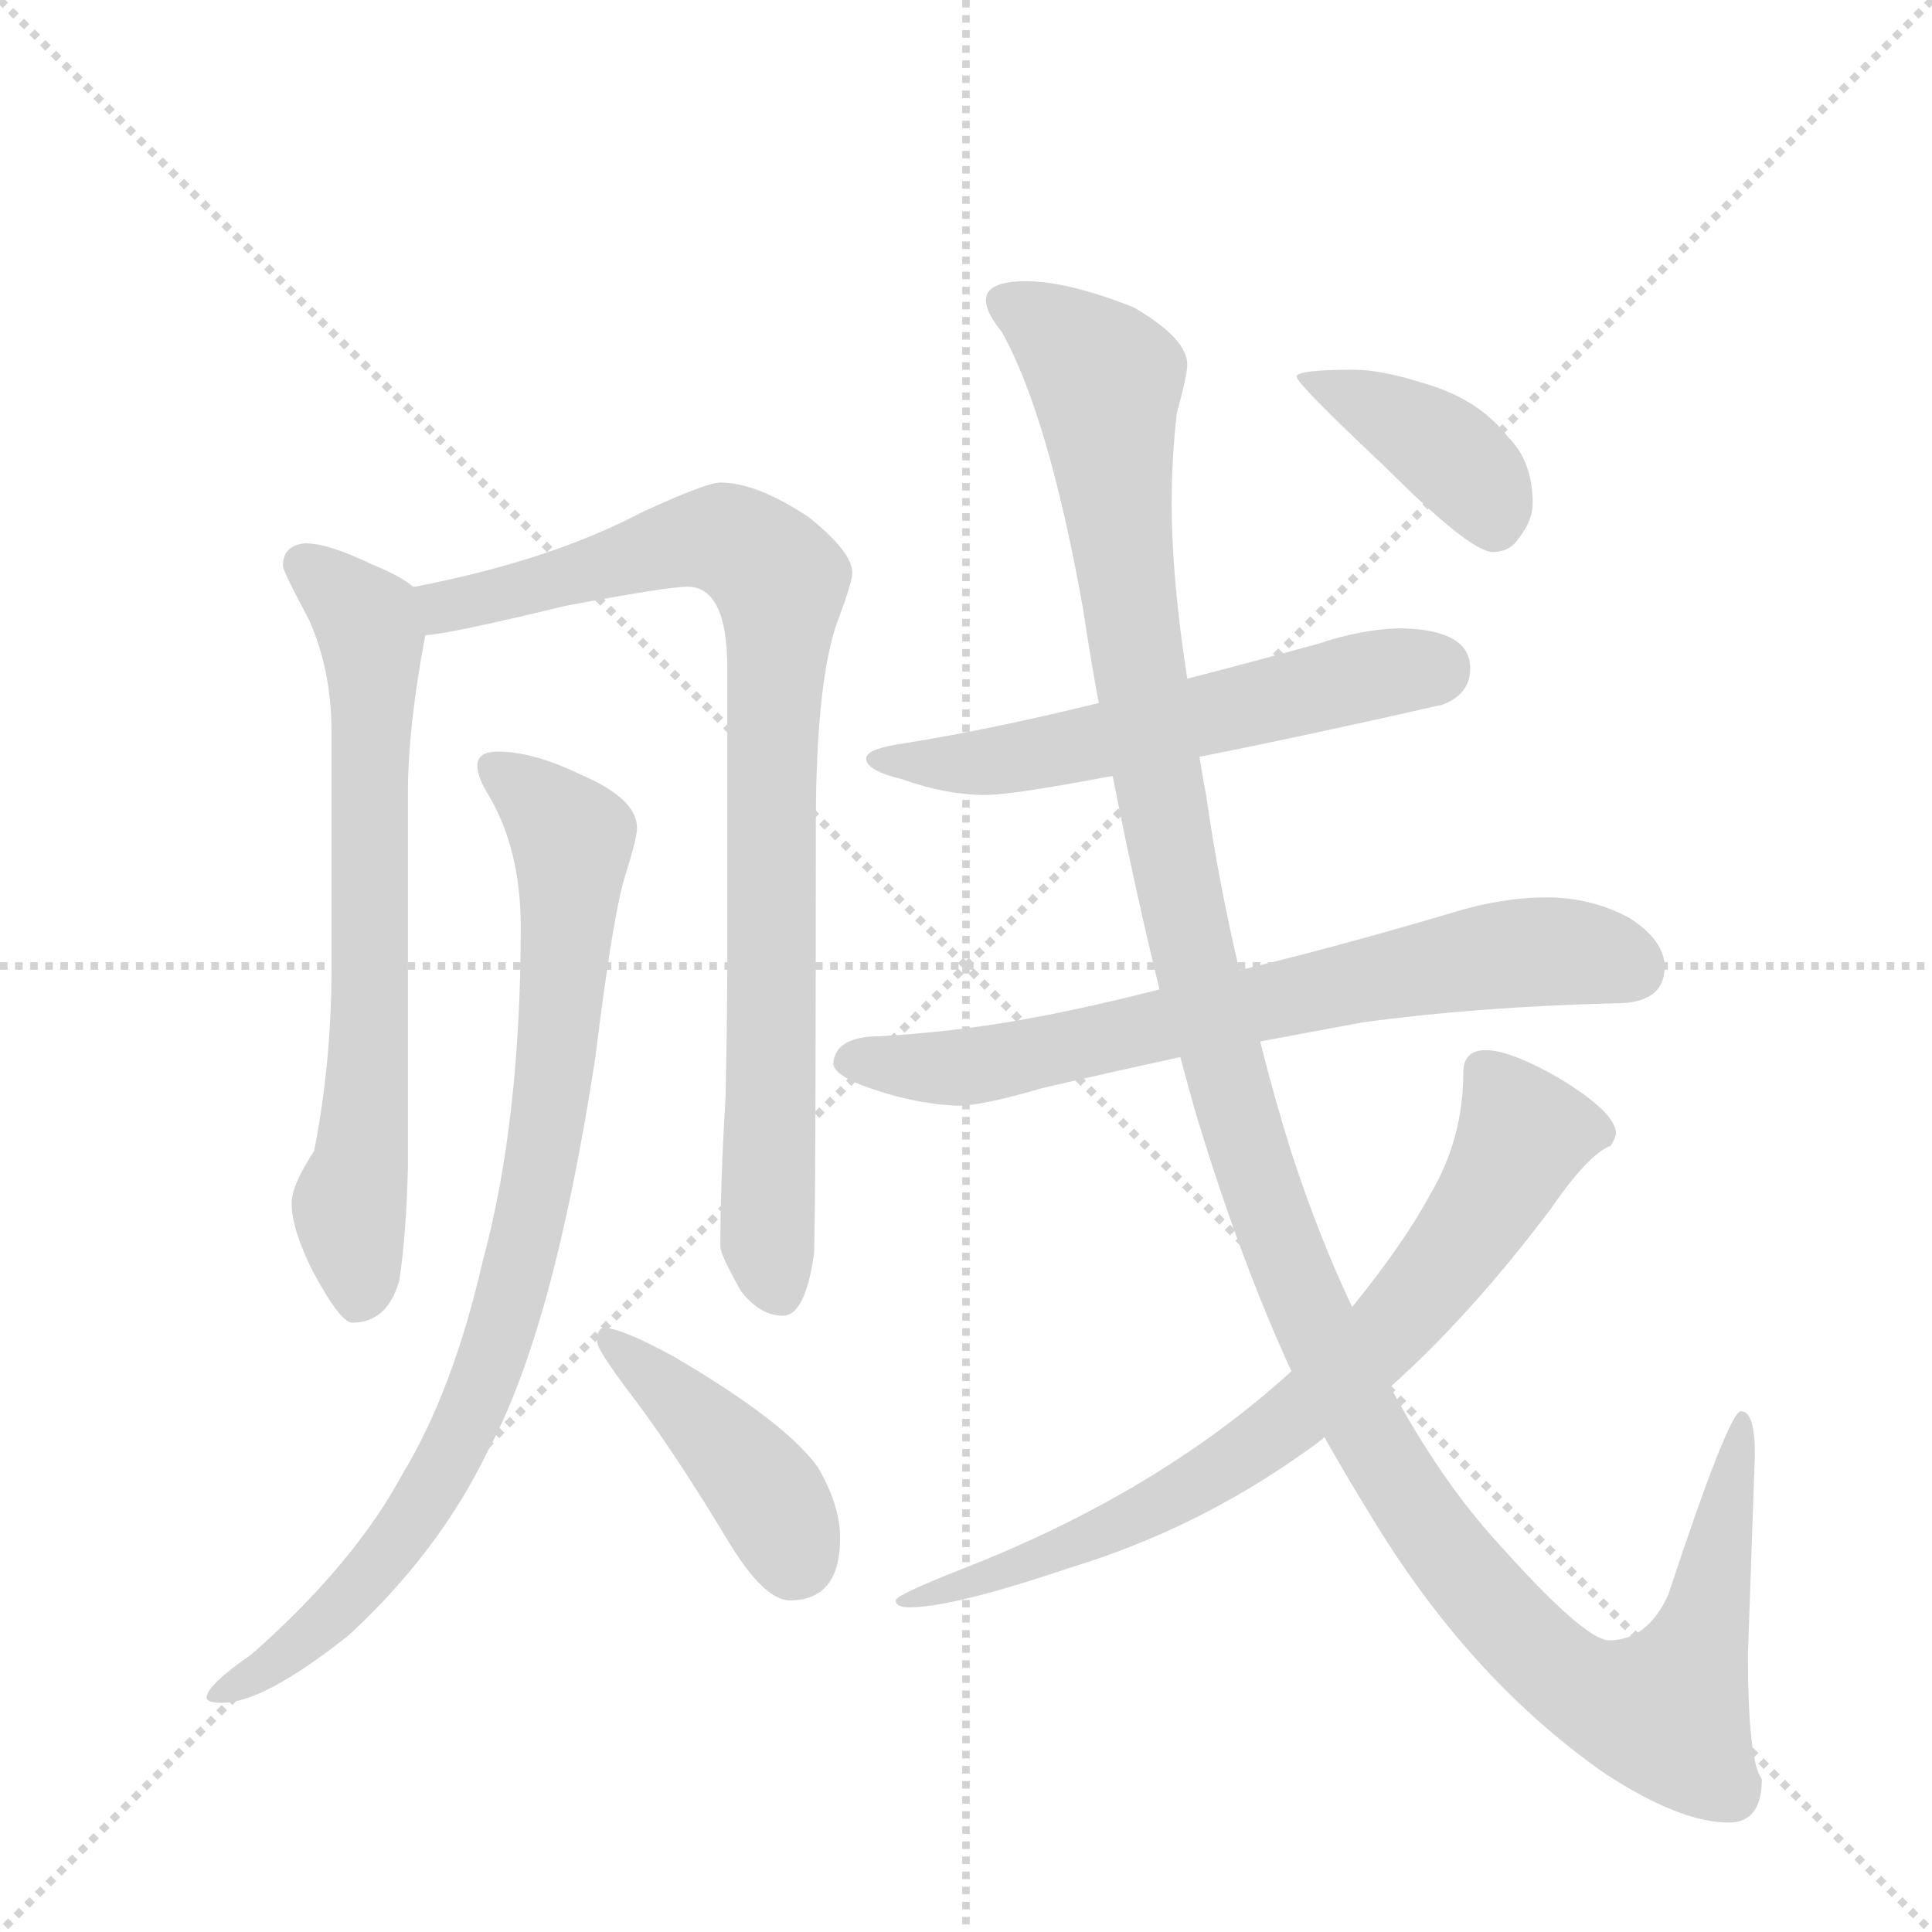 <svg version="1.1" viewBox="0 0 1024 1024" xmlns="http://www.w3.org/2000/svg">
  <g stroke="lightgray" stroke-dasharray="1,1" stroke-width="1" transform="scale(4, 4)">
    <line x1="0" y1="0" x2="256" y2="256"></line>
    <line x1="256" y1="0" x2="0" y2="256"></line>
    <line x1="128" y1="0" x2="128" y2="256"></line>
    <line x1="0" y1="128" x2="256" y2="128"></line>
  </g>
  <g transform="scale(0.92, -0.92) translate(60, -900)">
    <style type="text/css">
      
        @keyframes keyframes0 {
          from {
            stroke: blue;
            stroke-dashoffset: 700;
            stroke-width: 128;
          }
          69% {
            animation-timing-function: step-end;
            stroke: blue;
            stroke-dashoffset: 0;
            stroke-width: 128;
          }
          to {
            stroke: black;
            stroke-width: 1024;
          }
        }
        #make-me-a-hanzi-animation-0 {
          animation: keyframes0 0.82s both;
          animation-delay: 0s;
          animation-timing-function: linear;
        }
      
        @keyframes keyframes1 {
          from {
            stroke: blue;
            stroke-dashoffset: 884;
            stroke-width: 128;
          }
          74% {
            animation-timing-function: step-end;
            stroke: blue;
            stroke-dashoffset: 0;
            stroke-width: 128;
          }
          to {
            stroke: black;
            stroke-width: 1024;
          }
        }
        #make-me-a-hanzi-animation-1 {
          animation: keyframes1 0.969s both;
          animation-delay: 0.82s;
          animation-timing-function: linear;
        }
      
        @keyframes keyframes2 {
          from {
            stroke: blue;
            stroke-dashoffset: 878;
            stroke-width: 128;
          }
          74% {
            animation-timing-function: step-end;
            stroke: blue;
            stroke-dashoffset: 0;
            stroke-width: 128;
          }
          to {
            stroke: black;
            stroke-width: 1024;
          }
        }
        #make-me-a-hanzi-animation-2 {
          animation: keyframes2 0.965s both;
          animation-delay: 1.789s;
          animation-timing-function: linear;
        }
      
        @keyframes keyframes3 {
          from {
            stroke: blue;
            stroke-dashoffset: 423;
            stroke-width: 128;
          }
          58% {
            animation-timing-function: step-end;
            stroke: blue;
            stroke-dashoffset: 0;
            stroke-width: 128;
          }
          to {
            stroke: black;
            stroke-width: 1024;
          }
        }
        #make-me-a-hanzi-animation-3 {
          animation: keyframes3 0.594s both;
          animation-delay: 2.754s;
          animation-timing-function: linear;
        }
      
        @keyframes keyframes4 {
          from {
            stroke: blue;
            stroke-dashoffset: 584;
            stroke-width: 128;
          }
          66% {
            animation-timing-function: step-end;
            stroke: blue;
            stroke-dashoffset: 0;
            stroke-width: 128;
          }
          to {
            stroke: black;
            stroke-width: 1024;
          }
        }
        #make-me-a-hanzi-animation-4 {
          animation: keyframes4 0.725s both;
          animation-delay: 3.348s;
          animation-timing-function: linear;
        }
      
        @keyframes keyframes5 {
          from {
            stroke: blue;
            stroke-dashoffset: 715;
            stroke-width: 128;
          }
          70% {
            animation-timing-function: step-end;
            stroke: blue;
            stroke-dashoffset: 0;
            stroke-width: 128;
          }
          to {
            stroke: black;
            stroke-width: 1024;
          }
        }
        #make-me-a-hanzi-animation-5 {
          animation: keyframes5 0.832s both;
          animation-delay: 4.073s;
          animation-timing-function: linear;
        }
      
        @keyframes keyframes6 {
          from {
            stroke: blue;
            stroke-dashoffset: 1380;
            stroke-width: 128;
          }
          82% {
            animation-timing-function: step-end;
            stroke: blue;
            stroke-dashoffset: 0;
            stroke-width: 128;
          }
          to {
            stroke: black;
            stroke-width: 1024;
          }
        }
        #make-me-a-hanzi-animation-6 {
          animation: keyframes6 1.373s both;
          animation-delay: 4.905s;
          animation-timing-function: linear;
        }
      
        @keyframes keyframes7 {
          from {
            stroke: blue;
            stroke-dashoffset: 763;
            stroke-width: 128;
          }
          71% {
            animation-timing-function: step-end;
            stroke: blue;
            stroke-dashoffset: 0;
            stroke-width: 128;
          }
          to {
            stroke: black;
            stroke-width: 1024;
          }
        }
        #make-me-a-hanzi-animation-7 {
          animation: keyframes7 0.871s both;
          animation-delay: 6.278s;
          animation-timing-function: linear;
        }
      
        @keyframes keyframes8 {
          from {
            stroke: blue;
            stroke-dashoffset: 401;
            stroke-width: 128;
          }
          57% {
            animation-timing-function: step-end;
            stroke: blue;
            stroke-dashoffset: 0;
            stroke-width: 128;
          }
          to {
            stroke: black;
            stroke-width: 1024;
          }
        }
        #make-me-a-hanzi-animation-8 {
          animation: keyframes8 0.576s both;
          animation-delay: 7.149s;
          animation-timing-function: linear;
        }
      
    </style>
    
      <path d="M 116 587 Q 103 586 103 574 Q 103 571 118 543 Q 131 514 131 478 L 131 343 Q 131 288 121 237 Q 108 217 108 207 Q 108 192 120 168 Q 136 138 143 138 Q 163 138 170 162 Q 174 188 175 227 L 175 443 Q 175 481 185 534 C 189 555 189 555 178 562 Q 171 568 154 575 Q 129 587 116 587 Z" fill="lightgray"></path>
    
      <path d="M 185 534 Q 200 535 266 551 Q 325 562 336 562 Q 359 562 359 515 L 359 351 Q 359 313 358 268 Q 355 218 355 182 Q 355 177 367 156 Q 378 142 391 142 Q 404 142 409 178 Q 410 205 410 424 Q 410 512 424 546 Q 431 565 431 570 Q 431 582 406 602 Q 376 622 355 622 Q 347 622 310 605 Q 257 577 179 562 L 178 562 C 149 556 155 529 185 534 Z" fill="lightgray"></path>
    
      <path d="M 227 467 Q 215 467 215 459 Q 215 452 222 441 Q 240 410 240 366 Q 240 254 218 173 Q 201 99 172 51 Q 144 -1 85 -53 Q 59 -71 59 -78 Q 59 -81 68 -81 Q 92 -81 141 -42 Q 193 6 221 64 Q 259 134 283 291 Q 293 372 300 395 Q 307 417 307 423 Q 307 440 274 454 Q 247 467 227 467 Z" fill="lightgray"></path>
    
      <path d="M 288 135 Q 284 135 284 127 Q 284 122 307 92 Q 330 61 359 13 Q 380 -22 395 -22 Q 424 -22 424 14 Q 424 33 411 55 Q 392 81 329 118 Q 298 135 288 135 Z" fill="lightgray"></path>
    
      <path d="M 748 538 Q 726 538 699 529 Q 659 518 624 509 L 573 495 Q 508 479 456 471 Q 439 468 439 463 Q 439 456 460 451 Q 485 442 508 442 Q 523 442 581 453 L 631 464 Q 687 475 771 494 Q 787 500 787 515 Q 787 537 748 538 Z" fill="lightgray"></path>
    
      <path d="M 608 330 Q 573 321 542 315 Q 497 306 447 303 Q 421 303 420 287 Q 421 281 436 275 Q 465 264 492 263 Q 506 263 540 273 Q 574 281 620 291 L 666 300 Q 693 305 725 311 Q 791 320 871 322 Q 899 322 899 343 Q 899 358 879 371 Q 857 383 831 383 Q 805 383 776 374 Q 712 355 654 341 L 608 330 Z" fill="lightgray"></path>
    
      <path d="M 624 509 Q 615 567 615 610 Q 615 636 618 662 Q 624 684 624 690 Q 624 705 593 723 Q 555 738 531 738 Q 508 738 508 727 Q 508 720 517 709 Q 544 661 564 549 Q 568 522 573 495 L 581 453 Q 594 387 608 330 L 620 291 Q 625 272 630 255 Q 655 173 684 110 L 703 72 Q 716 49 729 28 Q 786 -67 865 -122 Q 908 -150 936 -150 Q 955 -150 955 -125 Q 947 -114 947 -53 L 951 62 Q 951 87 943 87 Q 936 87 901 -19 Q 889 -45 867 -45 Q 853 -45 803 11 Q 770 47 741 101 L 719 147 Q 700 187 684 236 Q 674 268 666 300 L 654 341 Q 642 392 635 441 Q 633 452 631 464 L 624 509 Z" fill="lightgray"></path>
    
      <path d="M 684 110 Q 607 40 494 -4 Q 456 -19 456 -22 Q 456 -26 464 -26 Q 489 -26 557 -3 Q 629 19 691 63 Q 697 67 703 72 L 741 101 Q 787 142 833 203 Q 855 235 868 240 Q 871 245 871 247 Q 871 259 838 279 Q 810 295 796 295 Q 783 295 783 282 Q 783 244 764 212 Q 749 184 719 147 L 684 110 Z" fill="lightgray"></path>
    
      <path d="M 720 687 Q 687 687 687 683 Q 687 679 738 631 Q 787 582 800 582 Q 810 582 815 590 Q 823 600 823 610 Q 823 634 809 648 Q 792 670 761 679 Q 736 687 720 687 Z" fill="lightgray"></path>
    
    
      <clipPath id="make-me-a-hanzi-clip-0">
        <path d="M 116 587 Q 103 586 103 574 Q 103 571 118 543 Q 131 514 131 478 L 131 343 Q 131 288 121 237 Q 108 217 108 207 Q 108 192 120 168 Q 136 138 143 138 Q 163 138 170 162 Q 174 188 175 227 L 175 443 Q 175 481 185 534 C 189 555 189 555 178 562 Q 171 568 154 575 Q 129 587 116 587 Z"></path>
      </clipPath>
      <path clip-path="url(#make-me-a-hanzi-clip-0)" d="M 114 575 L 151 543 L 155 530 L 153 296 L 149 235 L 141 205 L 146 150" fill="none" id="make-me-a-hanzi-animation-0" stroke-dasharray="572 1144" stroke-linecap="round"></path>
    
      <clipPath id="make-me-a-hanzi-clip-1">
        <path d="M 185 534 Q 200 535 266 551 Q 325 562 336 562 Q 359 562 359 515 L 359 351 Q 359 313 358 268 Q 355 218 355 182 Q 355 177 367 156 Q 378 142 391 142 Q 404 142 409 178 Q 410 205 410 424 Q 410 512 424 546 Q 431 565 431 570 Q 431 582 406 602 Q 376 622 355 622 Q 347 622 310 605 Q 257 577 179 562 L 178 562 C 149 556 155 529 185 534 Z"></path>
      </clipPath>
      <path clip-path="url(#make-me-a-hanzi-clip-1)" d="M 187 542 L 196 551 L 344 589 L 363 588 L 390 565 L 382 228 L 388 157" fill="none" id="make-me-a-hanzi-animation-1" stroke-dasharray="756 1512" stroke-linecap="round"></path>
    
      <clipPath id="make-me-a-hanzi-clip-2">
        <path d="M 227 467 Q 215 467 215 459 Q 215 452 222 441 Q 240 410 240 366 Q 240 254 218 173 Q 201 99 172 51 Q 144 -1 85 -53 Q 59 -71 59 -78 Q 59 -81 68 -81 Q 92 -81 141 -42 Q 193 6 221 64 Q 259 134 283 291 Q 293 372 300 395 Q 307 417 307 423 Q 307 440 274 454 Q 247 467 227 467 Z"></path>
      </clipPath>
      <path clip-path="url(#make-me-a-hanzi-clip-2)" d="M 225 457 L 248 441 L 270 414 L 258 264 L 229 133 L 196 54 L 165 7 L 125 -37 L 64 -77" fill="none" id="make-me-a-hanzi-animation-2" stroke-dasharray="750 1500" stroke-linecap="round"></path>
    
      <clipPath id="make-me-a-hanzi-clip-3">
        <path d="M 288 135 Q 284 135 284 127 Q 284 122 307 92 Q 330 61 359 13 Q 380 -22 395 -22 Q 424 -22 424 14 Q 424 33 411 55 Q 392 81 329 118 Q 298 135 288 135 Z"></path>
      </clipPath>
      <path clip-path="url(#make-me-a-hanzi-clip-3)" d="M 291 128 L 378 44 L 398 2" fill="none" id="make-me-a-hanzi-animation-3" stroke-dasharray="295 590" stroke-linecap="round"></path>
    
      <clipPath id="make-me-a-hanzi-clip-4">
        <path d="M 748 538 Q 726 538 699 529 Q 659 518 624 509 L 573 495 Q 508 479 456 471 Q 439 468 439 463 Q 439 456 460 451 Q 485 442 508 442 Q 523 442 581 453 L 631 464 Q 687 475 771 494 Q 787 500 787 515 Q 787 537 748 538 Z"></path>
      </clipPath>
      <path clip-path="url(#make-me-a-hanzi-clip-4)" d="M 444 462 L 519 462 L 766 515" fill="none" id="make-me-a-hanzi-animation-4" stroke-dasharray="456 912" stroke-linecap="round"></path>
    
      <clipPath id="make-me-a-hanzi-clip-5">
        <path d="M 608 330 Q 573 321 542 315 Q 497 306 447 303 Q 421 303 420 287 Q 421 281 436 275 Q 465 264 492 263 Q 506 263 540 273 Q 574 281 620 291 L 666 300 Q 693 305 725 311 Q 791 320 871 322 Q 899 322 899 343 Q 899 358 879 371 Q 857 383 831 383 Q 805 383 776 374 Q 712 355 654 341 L 608 330 Z"></path>
      </clipPath>
      <path clip-path="url(#make-me-a-hanzi-clip-5)" d="M 430 289 L 494 285 L 527 290 L 815 351 L 853 351 L 881 342" fill="none" id="make-me-a-hanzi-animation-5" stroke-dasharray="587 1174" stroke-linecap="round"></path>
    
      <clipPath id="make-me-a-hanzi-clip-6">
        <path d="M 624 509 Q 615 567 615 610 Q 615 636 618 662 Q 624 684 624 690 Q 624 705 593 723 Q 555 738 531 738 Q 508 738 508 727 Q 508 720 517 709 Q 544 661 564 549 Q 568 522 573 495 L 581 453 Q 594 387 608 330 L 620 291 Q 625 272 630 255 Q 655 173 684 110 L 703 72 Q 716 49 729 28 Q 786 -67 865 -122 Q 908 -150 936 -150 Q 955 -150 955 -125 Q 947 -114 947 -53 L 951 62 Q 951 87 943 87 Q 936 87 901 -19 Q 889 -45 867 -45 Q 853 -45 803 11 Q 770 47 741 101 L 719 147 Q 700 187 684 236 Q 674 268 666 300 L 654 341 Q 642 392 635 441 Q 633 452 631 464 L 624 509 Z"></path>
      </clipPath>
      <path clip-path="url(#make-me-a-hanzi-clip-6)" d="M 519 726 L 578 681 L 597 506 L 629 343 L 685 165 L 753 33 L 801 -28 L 844 -68 L 869 -81 L 900 -87 L 923 -31 L 945 83" fill="none" id="make-me-a-hanzi-animation-6" stroke-dasharray="1252 2504" stroke-linecap="round"></path>
    
      <clipPath id="make-me-a-hanzi-clip-7">
        <path d="M 684 110 Q 607 40 494 -4 Q 456 -19 456 -22 Q 456 -26 464 -26 Q 489 -26 557 -3 Q 629 19 691 63 Q 697 67 703 72 L 741 101 Q 787 142 833 203 Q 855 235 868 240 Q 871 245 871 247 Q 871 259 838 279 Q 810 295 796 295 Q 783 295 783 282 Q 783 244 764 212 Q 749 184 719 147 L 684 110 Z"></path>
      </clipPath>
      <path clip-path="url(#make-me-a-hanzi-clip-7)" d="M 794 284 L 818 246 L 785 189 L 721 114 L 674 74 L 613 36 L 543 2 L 460 -23" fill="none" id="make-me-a-hanzi-animation-7" stroke-dasharray="635 1270" stroke-linecap="round"></path>
    
      <clipPath id="make-me-a-hanzi-clip-8">
        <path d="M 720 687 Q 687 687 687 683 Q 687 679 738 631 Q 787 582 800 582 Q 810 582 815 590 Q 823 600 823 610 Q 823 634 809 648 Q 792 670 761 679 Q 736 687 720 687 Z"></path>
      </clipPath>
      <path clip-path="url(#make-me-a-hanzi-clip-8)" d="M 690 682 L 735 664 L 775 638 L 796 615 L 801 598" fill="none" id="make-me-a-hanzi-animation-8" stroke-dasharray="273 546" stroke-linecap="round"></path>
    
  </g>
</svg>